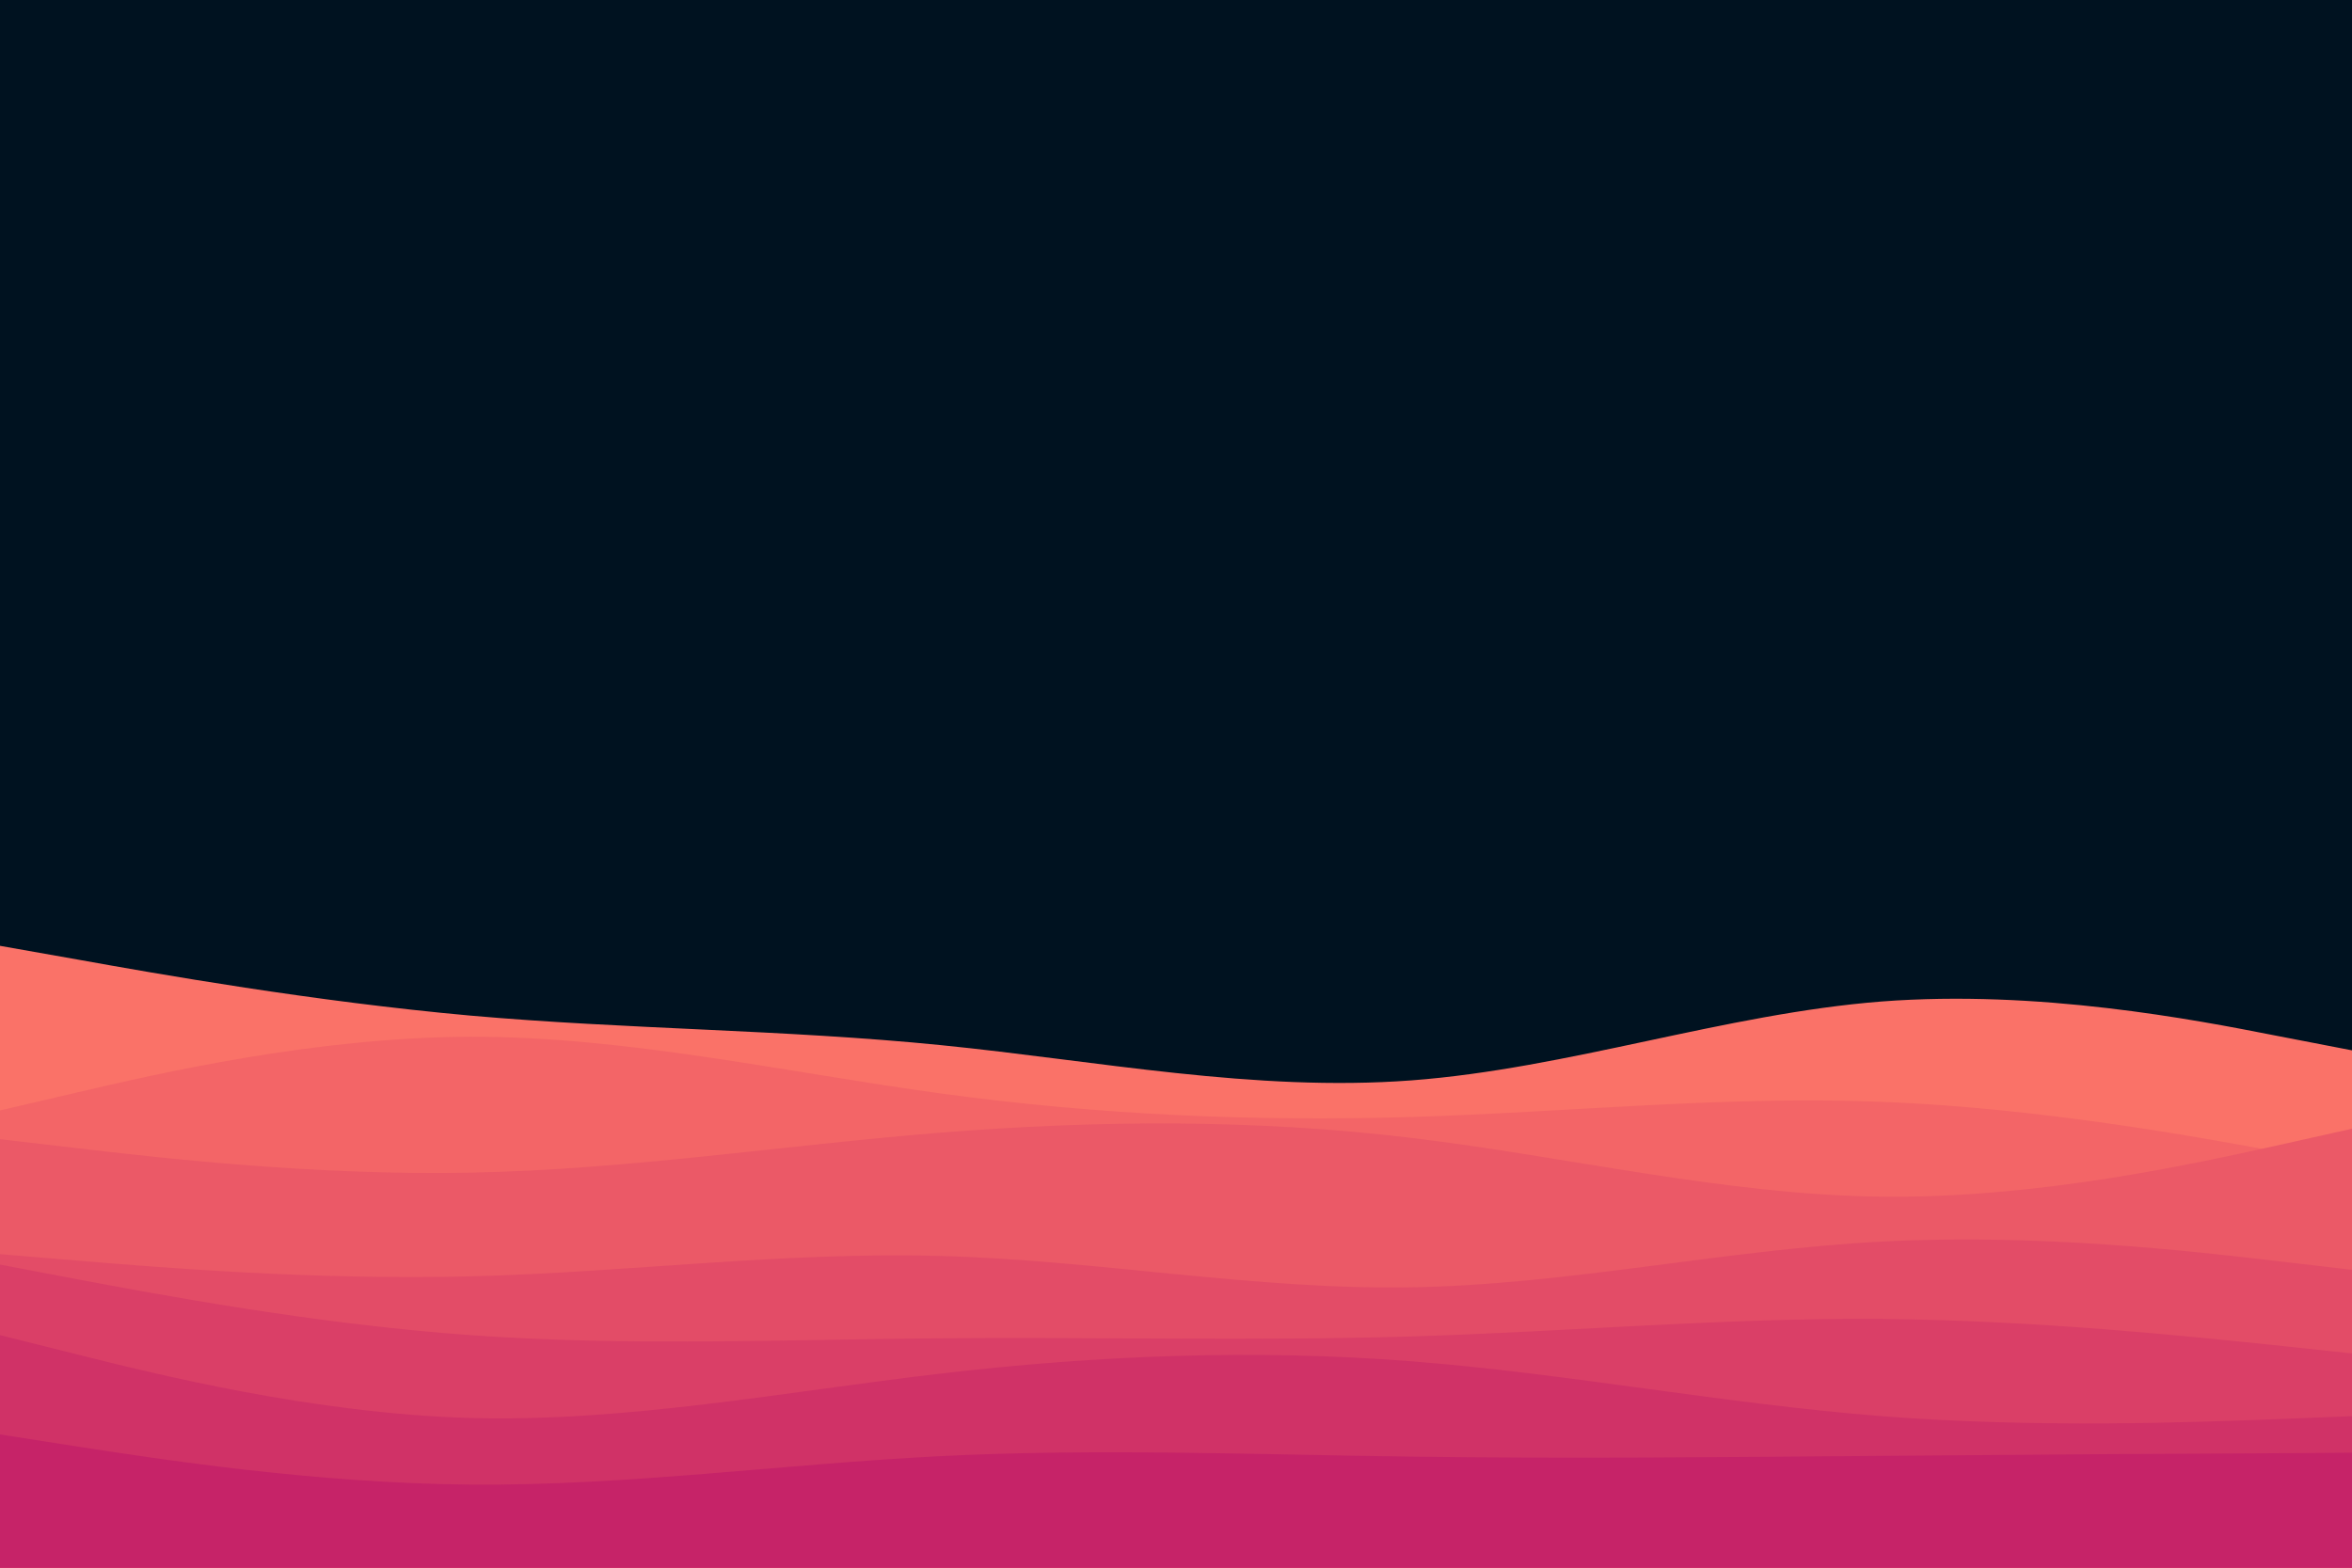 <svg id="visual" viewBox="0 0 900 600" width="900" height="600" xmlns="http://www.w3.org/2000/svg" xmlns:xlink="http://www.w3.org/1999/xlink" version="1.1"><rect x="0" y="0" width="900" height="600" fill="#001220"></rect><path d="M0 362L30 367.3C60 372.7 120 383.3 180 388.7C240 394 300 394 360 400C420 406 480 418 540 413.5C600 409 660 388 720 383.3C780 378.7 840 390.3 870 396.2L900 402L900 601L870 601C840 601 780 601 720 601C660 601 600 601 540 601C480 601 420 601 360 601C300 601 240 601 180 601C120 601 60 601 30 601L0 601Z" fill="#fa7268"></path><path d="M0 425L30 418C60 411 120 397 180 396.8C240 396.7 300 410.3 360 418.5C420 426.7 480 429.3 540 427.5C600 425.7 660 419.3 720 421.7C780 424 840 435 870 440.5L900 446L900 601L870 601C840 601 780 601 720 601C660 601 600 601 540 601C480 601 420 601 360 601C300 601 240 601 180 601C120 601 60 601 30 601L0 601Z" fill="#f36567"></path><path d="M0 436L30 439.5C60 443 120 450 180 448.8C240 447.7 300 438.3 360 433.5C420 428.7 480 428.3 540 435.5C600 442.7 660 457.3 720 458C780 458.7 840 445.3 870 438.7L900 432L900 601L870 601C840 601 780 601 720 601C660 601 600 601 540 601C480 601 420 601 360 601C300 601 240 601 180 601C120 601 60 601 30 601L0 601Z" fill="#eb5967"></path><path d="M0 480L30 482.5C60 485 120 490 180 488.5C240 487 300 479 360 480.7C420 482.3 480 493.7 540 492.7C600 491.7 660 478.3 720 475.2C780 472 840 479 870 482.5L900 486L900 601L870 601C840 601 780 601 720 601C660 601 600 601 540 601C480 601 420 601 360 601C300 601 240 601 180 601C120 601 60 601 30 601L0 601Z" fill="#e34c67"></path><path d="M0 484L30 489.7C60 495.3 120 506.7 180 511C240 515.3 300 512.7 360 512.2C420 511.7 480 513.3 540 511.5C600 509.7 660 504.3 720 504.8C780 505.3 840 511.7 870 514.8L900 518L900 601L870 601C840 601 780 601 720 601C660 601 600 601 540 601C480 601 420 601 360 601C300 601 240 601 180 601C120 601 60 601 30 601L0 601Z" fill="#da3f67"></path><path d="M0 511L30 518.5C60 526 120 541 180 542.7C240 544.3 300 532.7 360 525.7C420 518.7 480 516.3 540 521C600 525.7 660 537.3 720 542C780 546.7 840 544.3 870 543.2L900 542L900 601L870 601C840 601 780 601 720 601C660 601 600 601 540 601C480 601 420 601 360 601C300 601 240 601 180 601C120 601 60 601 30 601L0 601Z" fill="#d03267"></path><path d="M0 549L30 553.7C60 558.3 120 567.7 180 568.2C240 568.7 300 560.3 360 557.3C420 554.3 480 556.7 540 557.5C600 558.3 660 557.7 720 557.2C780 556.7 840 556.3 870 556.2L900 556L900 601L870 601C840 601 780 601 720 601C660 601 600 601 540 601C480 601 420 601 360 601C300 601 240 601 180 601C120 601 60 601 30 601L0 601Z" fill="#c62368"></path></svg>